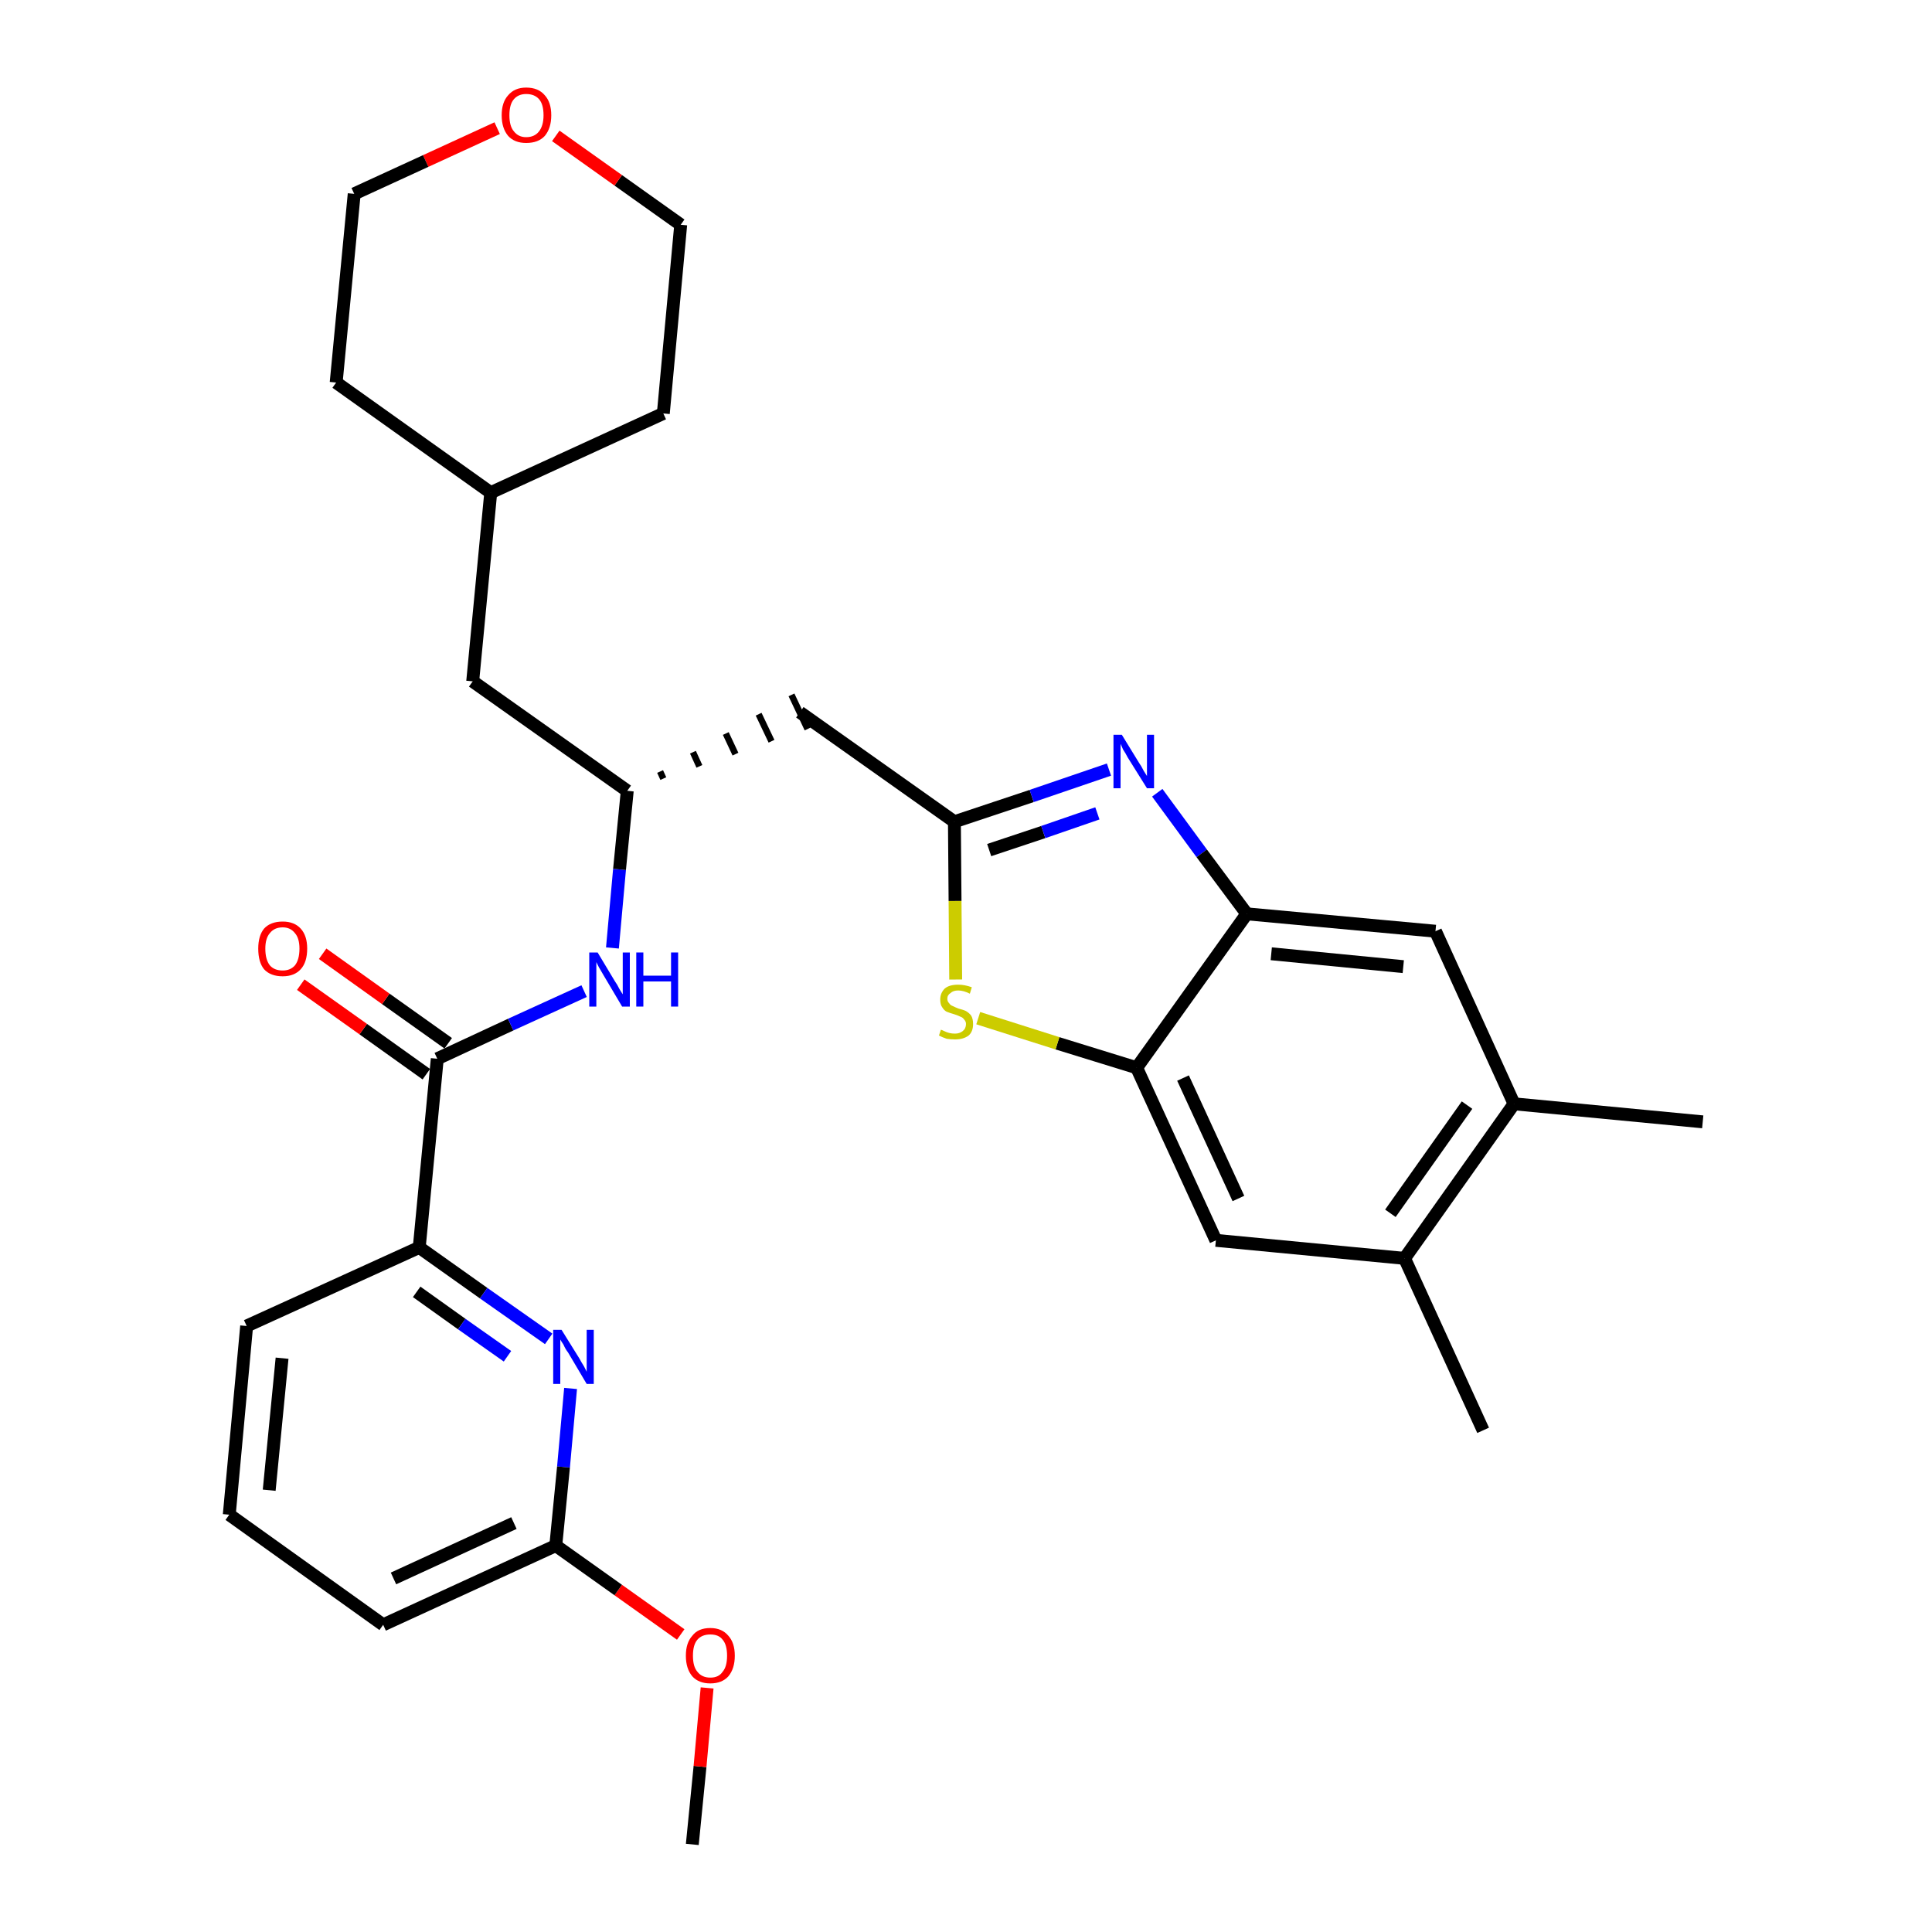 <?xml version='1.0' encoding='iso-8859-1'?>
<svg version='1.1' baseProfile='full'
              xmlns='http://www.w3.org/2000/svg'
                      xmlns:rdkit='http://www.rdkit.org/xml'
                      xmlns:xlink='http://www.w3.org/1999/xlink'
                  xml:space='preserve'
width='300px' height='300px' viewBox='0 0 300 300'>
<!-- END OF HEADER -->
<path class='bond-0 atom-0 atom-1' d='M 107.5,286.4 L 108.7,274.3' style='fill:none;fill-rule:evenodd;stroke:#000000;stroke-width:2.0px;stroke-linecap:butt;stroke-linejoin:miter;stroke-opacity:1' />
<path class='bond-0 atom-0 atom-1' d='M 108.7,274.3 L 109.8,262.1' style='fill:none;fill-rule:evenodd;stroke:#FF0000;stroke-width:2.0px;stroke-linecap:butt;stroke-linejoin:miter;stroke-opacity:1' />
<path class='bond-1 atom-1 atom-2' d='M 105.7,253.8 L 96.0,246.9' style='fill:none;fill-rule:evenodd;stroke:#FF0000;stroke-width:2.0px;stroke-linecap:butt;stroke-linejoin:miter;stroke-opacity:1' />
<path class='bond-1 atom-1 atom-2' d='M 96.0,246.9 L 86.3,240.0' style='fill:none;fill-rule:evenodd;stroke:#000000;stroke-width:2.0px;stroke-linecap:butt;stroke-linejoin:miter;stroke-opacity:1' />
<path class='bond-2 atom-2 atom-3' d='M 86.3,240.0 L 59.5,252.3' style='fill:none;fill-rule:evenodd;stroke:#000000;stroke-width:2.0px;stroke-linecap:butt;stroke-linejoin:miter;stroke-opacity:1' />
<path class='bond-2 atom-2 atom-3' d='M 79.8,236.5 L 61.1,245.1' style='fill:none;fill-rule:evenodd;stroke:#000000;stroke-width:2.0px;stroke-linecap:butt;stroke-linejoin:miter;stroke-opacity:1' />
<path class='bond-30 atom-30 atom-2' d='M 88.6,215.6 L 87.5,227.8' style='fill:none;fill-rule:evenodd;stroke:#0000FF;stroke-width:2.0px;stroke-linecap:butt;stroke-linejoin:miter;stroke-opacity:1' />
<path class='bond-30 atom-30 atom-2' d='M 87.5,227.8 L 86.3,240.0' style='fill:none;fill-rule:evenodd;stroke:#000000;stroke-width:2.0px;stroke-linecap:butt;stroke-linejoin:miter;stroke-opacity:1' />
<path class='bond-3 atom-3 atom-4' d='M 59.5,252.3 L 35.6,235.2' style='fill:none;fill-rule:evenodd;stroke:#000000;stroke-width:2.0px;stroke-linecap:butt;stroke-linejoin:miter;stroke-opacity:1' />
<path class='bond-4 atom-4 atom-5' d='M 35.6,235.2 L 38.3,205.9' style='fill:none;fill-rule:evenodd;stroke:#000000;stroke-width:2.0px;stroke-linecap:butt;stroke-linejoin:miter;stroke-opacity:1' />
<path class='bond-4 atom-4 atom-5' d='M 41.8,231.4 L 43.8,210.9' style='fill:none;fill-rule:evenodd;stroke:#000000;stroke-width:2.0px;stroke-linecap:butt;stroke-linejoin:miter;stroke-opacity:1' />
<path class='bond-5 atom-5 atom-6' d='M 38.3,205.9 L 65.1,193.7' style='fill:none;fill-rule:evenodd;stroke:#000000;stroke-width:2.0px;stroke-linecap:butt;stroke-linejoin:miter;stroke-opacity:1' />
<path class='bond-6 atom-6 atom-7' d='M 65.1,193.7 L 67.9,164.4' style='fill:none;fill-rule:evenodd;stroke:#000000;stroke-width:2.0px;stroke-linecap:butt;stroke-linejoin:miter;stroke-opacity:1' />
<path class='bond-29 atom-6 atom-30' d='M 65.1,193.7 L 75.1,200.8' style='fill:none;fill-rule:evenodd;stroke:#000000;stroke-width:2.0px;stroke-linecap:butt;stroke-linejoin:miter;stroke-opacity:1' />
<path class='bond-29 atom-6 atom-30' d='M 75.1,200.8 L 85.2,207.9' style='fill:none;fill-rule:evenodd;stroke:#0000FF;stroke-width:2.0px;stroke-linecap:butt;stroke-linejoin:miter;stroke-opacity:1' />
<path class='bond-29 atom-6 atom-30' d='M 64.7,200.6 L 71.7,205.6' style='fill:none;fill-rule:evenodd;stroke:#000000;stroke-width:2.0px;stroke-linecap:butt;stroke-linejoin:miter;stroke-opacity:1' />
<path class='bond-29 atom-6 atom-30' d='M 71.7,205.6 L 78.8,210.6' style='fill:none;fill-rule:evenodd;stroke:#0000FF;stroke-width:2.0px;stroke-linecap:butt;stroke-linejoin:miter;stroke-opacity:1' />
<path class='bond-7 atom-7 atom-8' d='M 69.6,162.0 L 59.9,155.1' style='fill:none;fill-rule:evenodd;stroke:#000000;stroke-width:2.0px;stroke-linecap:butt;stroke-linejoin:miter;stroke-opacity:1' />
<path class='bond-7 atom-7 atom-8' d='M 59.9,155.1 L 50.1,148.1' style='fill:none;fill-rule:evenodd;stroke:#FF0000;stroke-width:2.0px;stroke-linecap:butt;stroke-linejoin:miter;stroke-opacity:1' />
<path class='bond-7 atom-7 atom-8' d='M 66.2,166.8 L 56.4,159.8' style='fill:none;fill-rule:evenodd;stroke:#000000;stroke-width:2.0px;stroke-linecap:butt;stroke-linejoin:miter;stroke-opacity:1' />
<path class='bond-7 atom-7 atom-8' d='M 56.4,159.8 L 46.7,152.9' style='fill:none;fill-rule:evenodd;stroke:#FF0000;stroke-width:2.0px;stroke-linecap:butt;stroke-linejoin:miter;stroke-opacity:1' />
<path class='bond-8 atom-7 atom-9' d='M 67.9,164.4 L 79.3,159.1' style='fill:none;fill-rule:evenodd;stroke:#000000;stroke-width:2.0px;stroke-linecap:butt;stroke-linejoin:miter;stroke-opacity:1' />
<path class='bond-8 atom-7 atom-9' d='M 79.3,159.1 L 90.7,153.9' style='fill:none;fill-rule:evenodd;stroke:#0000FF;stroke-width:2.0px;stroke-linecap:butt;stroke-linejoin:miter;stroke-opacity:1' />
<path class='bond-9 atom-9 atom-10' d='M 95.1,147.2 L 96.2,135.0' style='fill:none;fill-rule:evenodd;stroke:#0000FF;stroke-width:2.0px;stroke-linecap:butt;stroke-linejoin:miter;stroke-opacity:1' />
<path class='bond-9 atom-9 atom-10' d='M 96.2,135.0 L 97.4,122.8' style='fill:none;fill-rule:evenodd;stroke:#000000;stroke-width:2.0px;stroke-linecap:butt;stroke-linejoin:miter;stroke-opacity:1' />
<path class='bond-10 atom-10 atom-11' d='M 103.0,120.9 L 102.5,119.8' style='fill:none;fill-rule:evenodd;stroke:#000000;stroke-width:1.0px;stroke-linecap:butt;stroke-linejoin:miter;stroke-opacity:1' />
<path class='bond-10 atom-10 atom-11' d='M 108.6,119.0 L 107.6,116.8' style='fill:none;fill-rule:evenodd;stroke:#000000;stroke-width:1.0px;stroke-linecap:butt;stroke-linejoin:miter;stroke-opacity:1' />
<path class='bond-10 atom-10 atom-11' d='M 114.2,117.1 L 112.7,113.9' style='fill:none;fill-rule:evenodd;stroke:#000000;stroke-width:1.0px;stroke-linecap:butt;stroke-linejoin:miter;stroke-opacity:1' />
<path class='bond-10 atom-10 atom-11' d='M 119.8,115.1 L 117.8,110.9' style='fill:none;fill-rule:evenodd;stroke:#000000;stroke-width:1.0px;stroke-linecap:butt;stroke-linejoin:miter;stroke-opacity:1' />
<path class='bond-10 atom-10 atom-11' d='M 125.4,113.2 L 122.9,107.9' style='fill:none;fill-rule:evenodd;stroke:#000000;stroke-width:1.0px;stroke-linecap:butt;stroke-linejoin:miter;stroke-opacity:1' />
<path class='bond-22 atom-10 atom-23' d='M 97.4,122.8 L 73.4,105.8' style='fill:none;fill-rule:evenodd;stroke:#000000;stroke-width:2.0px;stroke-linecap:butt;stroke-linejoin:miter;stroke-opacity:1' />
<path class='bond-11 atom-11 atom-12' d='M 124.2,110.6 L 148.2,127.6' style='fill:none;fill-rule:evenodd;stroke:#000000;stroke-width:2.0px;stroke-linecap:butt;stroke-linejoin:miter;stroke-opacity:1' />
<path class='bond-12 atom-12 atom-13' d='M 148.2,127.6 L 160.2,123.6' style='fill:none;fill-rule:evenodd;stroke:#000000;stroke-width:2.0px;stroke-linecap:butt;stroke-linejoin:miter;stroke-opacity:1' />
<path class='bond-12 atom-12 atom-13' d='M 160.2,123.6 L 172.2,119.5' style='fill:none;fill-rule:evenodd;stroke:#0000FF;stroke-width:2.0px;stroke-linecap:butt;stroke-linejoin:miter;stroke-opacity:1' />
<path class='bond-12 atom-12 atom-13' d='M 153.6,132.0 L 162.0,129.2' style='fill:none;fill-rule:evenodd;stroke:#000000;stroke-width:2.0px;stroke-linecap:butt;stroke-linejoin:miter;stroke-opacity:1' />
<path class='bond-12 atom-12 atom-13' d='M 162.0,129.2 L 170.4,126.3' style='fill:none;fill-rule:evenodd;stroke:#0000FF;stroke-width:2.0px;stroke-linecap:butt;stroke-linejoin:miter;stroke-opacity:1' />
<path class='bond-31 atom-22 atom-12' d='M 148.4,152.1 L 148.3,139.9' style='fill:none;fill-rule:evenodd;stroke:#CCCC00;stroke-width:2.0px;stroke-linecap:butt;stroke-linejoin:miter;stroke-opacity:1' />
<path class='bond-31 atom-22 atom-12' d='M 148.3,139.9 L 148.2,127.6' style='fill:none;fill-rule:evenodd;stroke:#000000;stroke-width:2.0px;stroke-linecap:butt;stroke-linejoin:miter;stroke-opacity:1' />
<path class='bond-13 atom-13 atom-14' d='M 179.7,123.1 L 186.6,132.5' style='fill:none;fill-rule:evenodd;stroke:#0000FF;stroke-width:2.0px;stroke-linecap:butt;stroke-linejoin:miter;stroke-opacity:1' />
<path class='bond-13 atom-13 atom-14' d='M 186.6,132.5 L 193.6,141.9' style='fill:none;fill-rule:evenodd;stroke:#000000;stroke-width:2.0px;stroke-linecap:butt;stroke-linejoin:miter;stroke-opacity:1' />
<path class='bond-14 atom-14 atom-15' d='M 193.6,141.9 L 222.9,144.6' style='fill:none;fill-rule:evenodd;stroke:#000000;stroke-width:2.0px;stroke-linecap:butt;stroke-linejoin:miter;stroke-opacity:1' />
<path class='bond-14 atom-14 atom-15' d='M 197.4,148.1 L 217.9,150.1' style='fill:none;fill-rule:evenodd;stroke:#000000;stroke-width:2.0px;stroke-linecap:butt;stroke-linejoin:miter;stroke-opacity:1' />
<path class='bond-33 atom-21 atom-14' d='M 176.5,165.8 L 193.6,141.9' style='fill:none;fill-rule:evenodd;stroke:#000000;stroke-width:2.0px;stroke-linecap:butt;stroke-linejoin:miter;stroke-opacity:1' />
<path class='bond-15 atom-15 atom-16' d='M 222.9,144.6 L 235.1,171.4' style='fill:none;fill-rule:evenodd;stroke:#000000;stroke-width:2.0px;stroke-linecap:butt;stroke-linejoin:miter;stroke-opacity:1' />
<path class='bond-16 atom-16 atom-17' d='M 235.1,171.4 L 264.4,174.2' style='fill:none;fill-rule:evenodd;stroke:#000000;stroke-width:2.0px;stroke-linecap:butt;stroke-linejoin:miter;stroke-opacity:1' />
<path class='bond-17 atom-16 atom-18' d='M 235.1,171.4 L 218.1,195.4' style='fill:none;fill-rule:evenodd;stroke:#000000;stroke-width:2.0px;stroke-linecap:butt;stroke-linejoin:miter;stroke-opacity:1' />
<path class='bond-17 atom-16 atom-18' d='M 227.8,171.6 L 215.9,188.4' style='fill:none;fill-rule:evenodd;stroke:#000000;stroke-width:2.0px;stroke-linecap:butt;stroke-linejoin:miter;stroke-opacity:1' />
<path class='bond-18 atom-18 atom-19' d='M 218.1,195.4 L 230.3,222.1' style='fill:none;fill-rule:evenodd;stroke:#000000;stroke-width:2.0px;stroke-linecap:butt;stroke-linejoin:miter;stroke-opacity:1' />
<path class='bond-19 atom-18 atom-20' d='M 218.1,195.4 L 188.8,192.6' style='fill:none;fill-rule:evenodd;stroke:#000000;stroke-width:2.0px;stroke-linecap:butt;stroke-linejoin:miter;stroke-opacity:1' />
<path class='bond-20 atom-20 atom-21' d='M 188.8,192.6 L 176.5,165.8' style='fill:none;fill-rule:evenodd;stroke:#000000;stroke-width:2.0px;stroke-linecap:butt;stroke-linejoin:miter;stroke-opacity:1' />
<path class='bond-20 atom-20 atom-21' d='M 192.3,186.1 L 183.7,167.4' style='fill:none;fill-rule:evenodd;stroke:#000000;stroke-width:2.0px;stroke-linecap:butt;stroke-linejoin:miter;stroke-opacity:1' />
<path class='bond-21 atom-21 atom-22' d='M 176.5,165.8 L 164.2,162.0' style='fill:none;fill-rule:evenodd;stroke:#000000;stroke-width:2.0px;stroke-linecap:butt;stroke-linejoin:miter;stroke-opacity:1' />
<path class='bond-21 atom-21 atom-22' d='M 164.2,162.0 L 151.9,158.1' style='fill:none;fill-rule:evenodd;stroke:#CCCC00;stroke-width:2.0px;stroke-linecap:butt;stroke-linejoin:miter;stroke-opacity:1' />
<path class='bond-23 atom-23 atom-24' d='M 73.4,105.8 L 76.2,76.5' style='fill:none;fill-rule:evenodd;stroke:#000000;stroke-width:2.0px;stroke-linecap:butt;stroke-linejoin:miter;stroke-opacity:1' />
<path class='bond-24 atom-24 atom-25' d='M 76.2,76.5 L 103.0,64.2' style='fill:none;fill-rule:evenodd;stroke:#000000;stroke-width:2.0px;stroke-linecap:butt;stroke-linejoin:miter;stroke-opacity:1' />
<path class='bond-32 atom-29 atom-24' d='M 52.2,59.4 L 76.2,76.5' style='fill:none;fill-rule:evenodd;stroke:#000000;stroke-width:2.0px;stroke-linecap:butt;stroke-linejoin:miter;stroke-opacity:1' />
<path class='bond-25 atom-25 atom-26' d='M 103.0,64.2 L 105.7,34.9' style='fill:none;fill-rule:evenodd;stroke:#000000;stroke-width:2.0px;stroke-linecap:butt;stroke-linejoin:miter;stroke-opacity:1' />
<path class='bond-26 atom-26 atom-27' d='M 105.7,34.9 L 96.0,28.0' style='fill:none;fill-rule:evenodd;stroke:#000000;stroke-width:2.0px;stroke-linecap:butt;stroke-linejoin:miter;stroke-opacity:1' />
<path class='bond-26 atom-26 atom-27' d='M 96.0,28.0 L 86.3,21.1' style='fill:none;fill-rule:evenodd;stroke:#FF0000;stroke-width:2.0px;stroke-linecap:butt;stroke-linejoin:miter;stroke-opacity:1' />
<path class='bond-27 atom-27 atom-28' d='M 77.2,19.9 L 66.1,25.0' style='fill:none;fill-rule:evenodd;stroke:#FF0000;stroke-width:2.0px;stroke-linecap:butt;stroke-linejoin:miter;stroke-opacity:1' />
<path class='bond-27 atom-27 atom-28' d='M 66.1,25.0 L 55.0,30.1' style='fill:none;fill-rule:evenodd;stroke:#000000;stroke-width:2.0px;stroke-linecap:butt;stroke-linejoin:miter;stroke-opacity:1' />
<path class='bond-28 atom-28 atom-29' d='M 55.0,30.1 L 52.2,59.4' style='fill:none;fill-rule:evenodd;stroke:#000000;stroke-width:2.0px;stroke-linecap:butt;stroke-linejoin:miter;stroke-opacity:1' />
<path  class='atom-1' d='M 106.5 257.1
Q 106.5 255.1, 107.5 254.0
Q 108.4 252.8, 110.3 252.8
Q 112.1 252.8, 113.1 254.0
Q 114.1 255.1, 114.1 257.1
Q 114.1 259.1, 113.1 260.3
Q 112.1 261.4, 110.3 261.4
Q 108.5 261.4, 107.5 260.3
Q 106.5 259.1, 106.5 257.1
M 110.3 260.5
Q 111.6 260.5, 112.2 259.6
Q 112.9 258.8, 112.9 257.1
Q 112.9 255.4, 112.2 254.6
Q 111.6 253.8, 110.3 253.8
Q 109.0 253.8, 108.3 254.6
Q 107.6 255.4, 107.6 257.1
Q 107.6 258.8, 108.3 259.6
Q 109.0 260.5, 110.3 260.5
' fill='#FF0000'/>
<path  class='atom-8' d='M 40.1 147.3
Q 40.1 145.3, 41.0 144.2
Q 42.0 143.1, 43.9 143.1
Q 45.7 143.1, 46.7 144.2
Q 47.7 145.3, 47.7 147.3
Q 47.7 149.4, 46.7 150.5
Q 45.7 151.6, 43.9 151.6
Q 42.0 151.6, 41.0 150.5
Q 40.1 149.4, 40.1 147.3
M 43.9 150.7
Q 45.1 150.7, 45.8 149.9
Q 46.5 149.0, 46.5 147.3
Q 46.5 145.7, 45.8 144.9
Q 45.1 144.0, 43.9 144.0
Q 42.6 144.0, 41.9 144.9
Q 41.2 145.7, 41.2 147.3
Q 41.2 149.0, 41.9 149.9
Q 42.6 150.7, 43.9 150.7
' fill='#FF0000'/>
<path  class='atom-9' d='M 92.8 147.9
L 95.5 152.4
Q 95.8 152.8, 96.2 153.6
Q 96.7 154.4, 96.7 154.4
L 96.7 147.9
L 97.8 147.9
L 97.8 156.3
L 96.6 156.3
L 93.7 151.4
Q 93.4 150.9, 93.0 150.2
Q 92.7 149.6, 92.6 149.4
L 92.6 156.3
L 91.5 156.3
L 91.5 147.9
L 92.8 147.9
' fill='#0000FF'/>
<path  class='atom-9' d='M 98.8 147.9
L 99.9 147.9
L 99.9 151.5
L 104.2 151.5
L 104.2 147.9
L 105.3 147.9
L 105.3 156.3
L 104.2 156.3
L 104.2 152.4
L 99.9 152.4
L 99.9 156.3
L 98.8 156.3
L 98.8 147.9
' fill='#0000FF'/>
<path  class='atom-13' d='M 174.2 114.1
L 176.9 118.5
Q 177.2 118.9, 177.6 119.7
Q 178.1 120.5, 178.1 120.5
L 178.1 114.1
L 179.2 114.1
L 179.2 122.4
L 178.1 122.4
L 175.1 117.6
Q 174.8 117.0, 174.4 116.4
Q 174.1 115.7, 174.0 115.5
L 174.0 122.4
L 172.9 122.4
L 172.9 114.1
L 174.2 114.1
' fill='#0000FF'/>
<path  class='atom-22' d='M 146.1 159.9
Q 146.2 159.9, 146.6 160.1
Q 147.0 160.3, 147.4 160.4
Q 147.8 160.5, 148.3 160.5
Q 149.0 160.5, 149.5 160.1
Q 150.0 159.7, 150.0 159.0
Q 150.0 158.6, 149.7 158.3
Q 149.5 158.0, 149.2 157.9
Q 148.8 157.7, 148.2 157.5
Q 147.5 157.3, 147.0 157.1
Q 146.6 156.9, 146.3 156.4
Q 146.0 156.0, 146.0 155.2
Q 146.0 154.2, 146.7 153.5
Q 147.4 152.9, 148.8 152.9
Q 149.8 152.9, 150.9 153.3
L 150.6 154.3
Q 149.6 153.8, 148.8 153.8
Q 148.0 153.8, 147.6 154.2
Q 147.1 154.5, 147.1 155.1
Q 147.1 155.5, 147.4 155.8
Q 147.6 156.1, 147.9 156.2
Q 148.3 156.4, 148.8 156.6
Q 149.6 156.8, 150.0 157.0
Q 150.5 157.3, 150.8 157.7
Q 151.1 158.2, 151.1 159.0
Q 151.1 160.2, 150.4 160.8
Q 149.6 161.4, 148.3 161.4
Q 147.6 161.4, 147.0 161.3
Q 146.4 161.1, 145.8 160.8
L 146.1 159.9
' fill='#CCCC00'/>
<path  class='atom-27' d='M 77.9 17.9
Q 77.9 15.9, 78.9 14.8
Q 79.9 13.6, 81.7 13.6
Q 83.6 13.6, 84.6 14.8
Q 85.6 15.9, 85.6 17.9
Q 85.6 19.9, 84.6 21.1
Q 83.6 22.2, 81.7 22.2
Q 79.9 22.2, 78.9 21.1
Q 77.9 19.9, 77.9 17.9
M 81.7 21.3
Q 83.0 21.3, 83.7 20.4
Q 84.4 19.5, 84.4 17.9
Q 84.4 16.2, 83.7 15.4
Q 83.0 14.6, 81.7 14.6
Q 80.5 14.6, 79.8 15.4
Q 79.1 16.2, 79.1 17.9
Q 79.1 19.6, 79.8 20.4
Q 80.5 21.3, 81.7 21.3
' fill='#FF0000'/>
<path  class='atom-30' d='M 87.2 206.5
L 90.0 211.0
Q 90.2 211.4, 90.7 212.2
Q 91.1 213.0, 91.1 213.0
L 91.1 206.5
L 92.2 206.5
L 92.2 214.9
L 91.1 214.9
L 88.2 210.0
Q 87.8 209.5, 87.5 208.8
Q 87.1 208.2, 87.0 208.0
L 87.0 214.9
L 85.9 214.9
L 85.9 206.5
L 87.2 206.5
' fill='#0000FF'/>
</svg>
